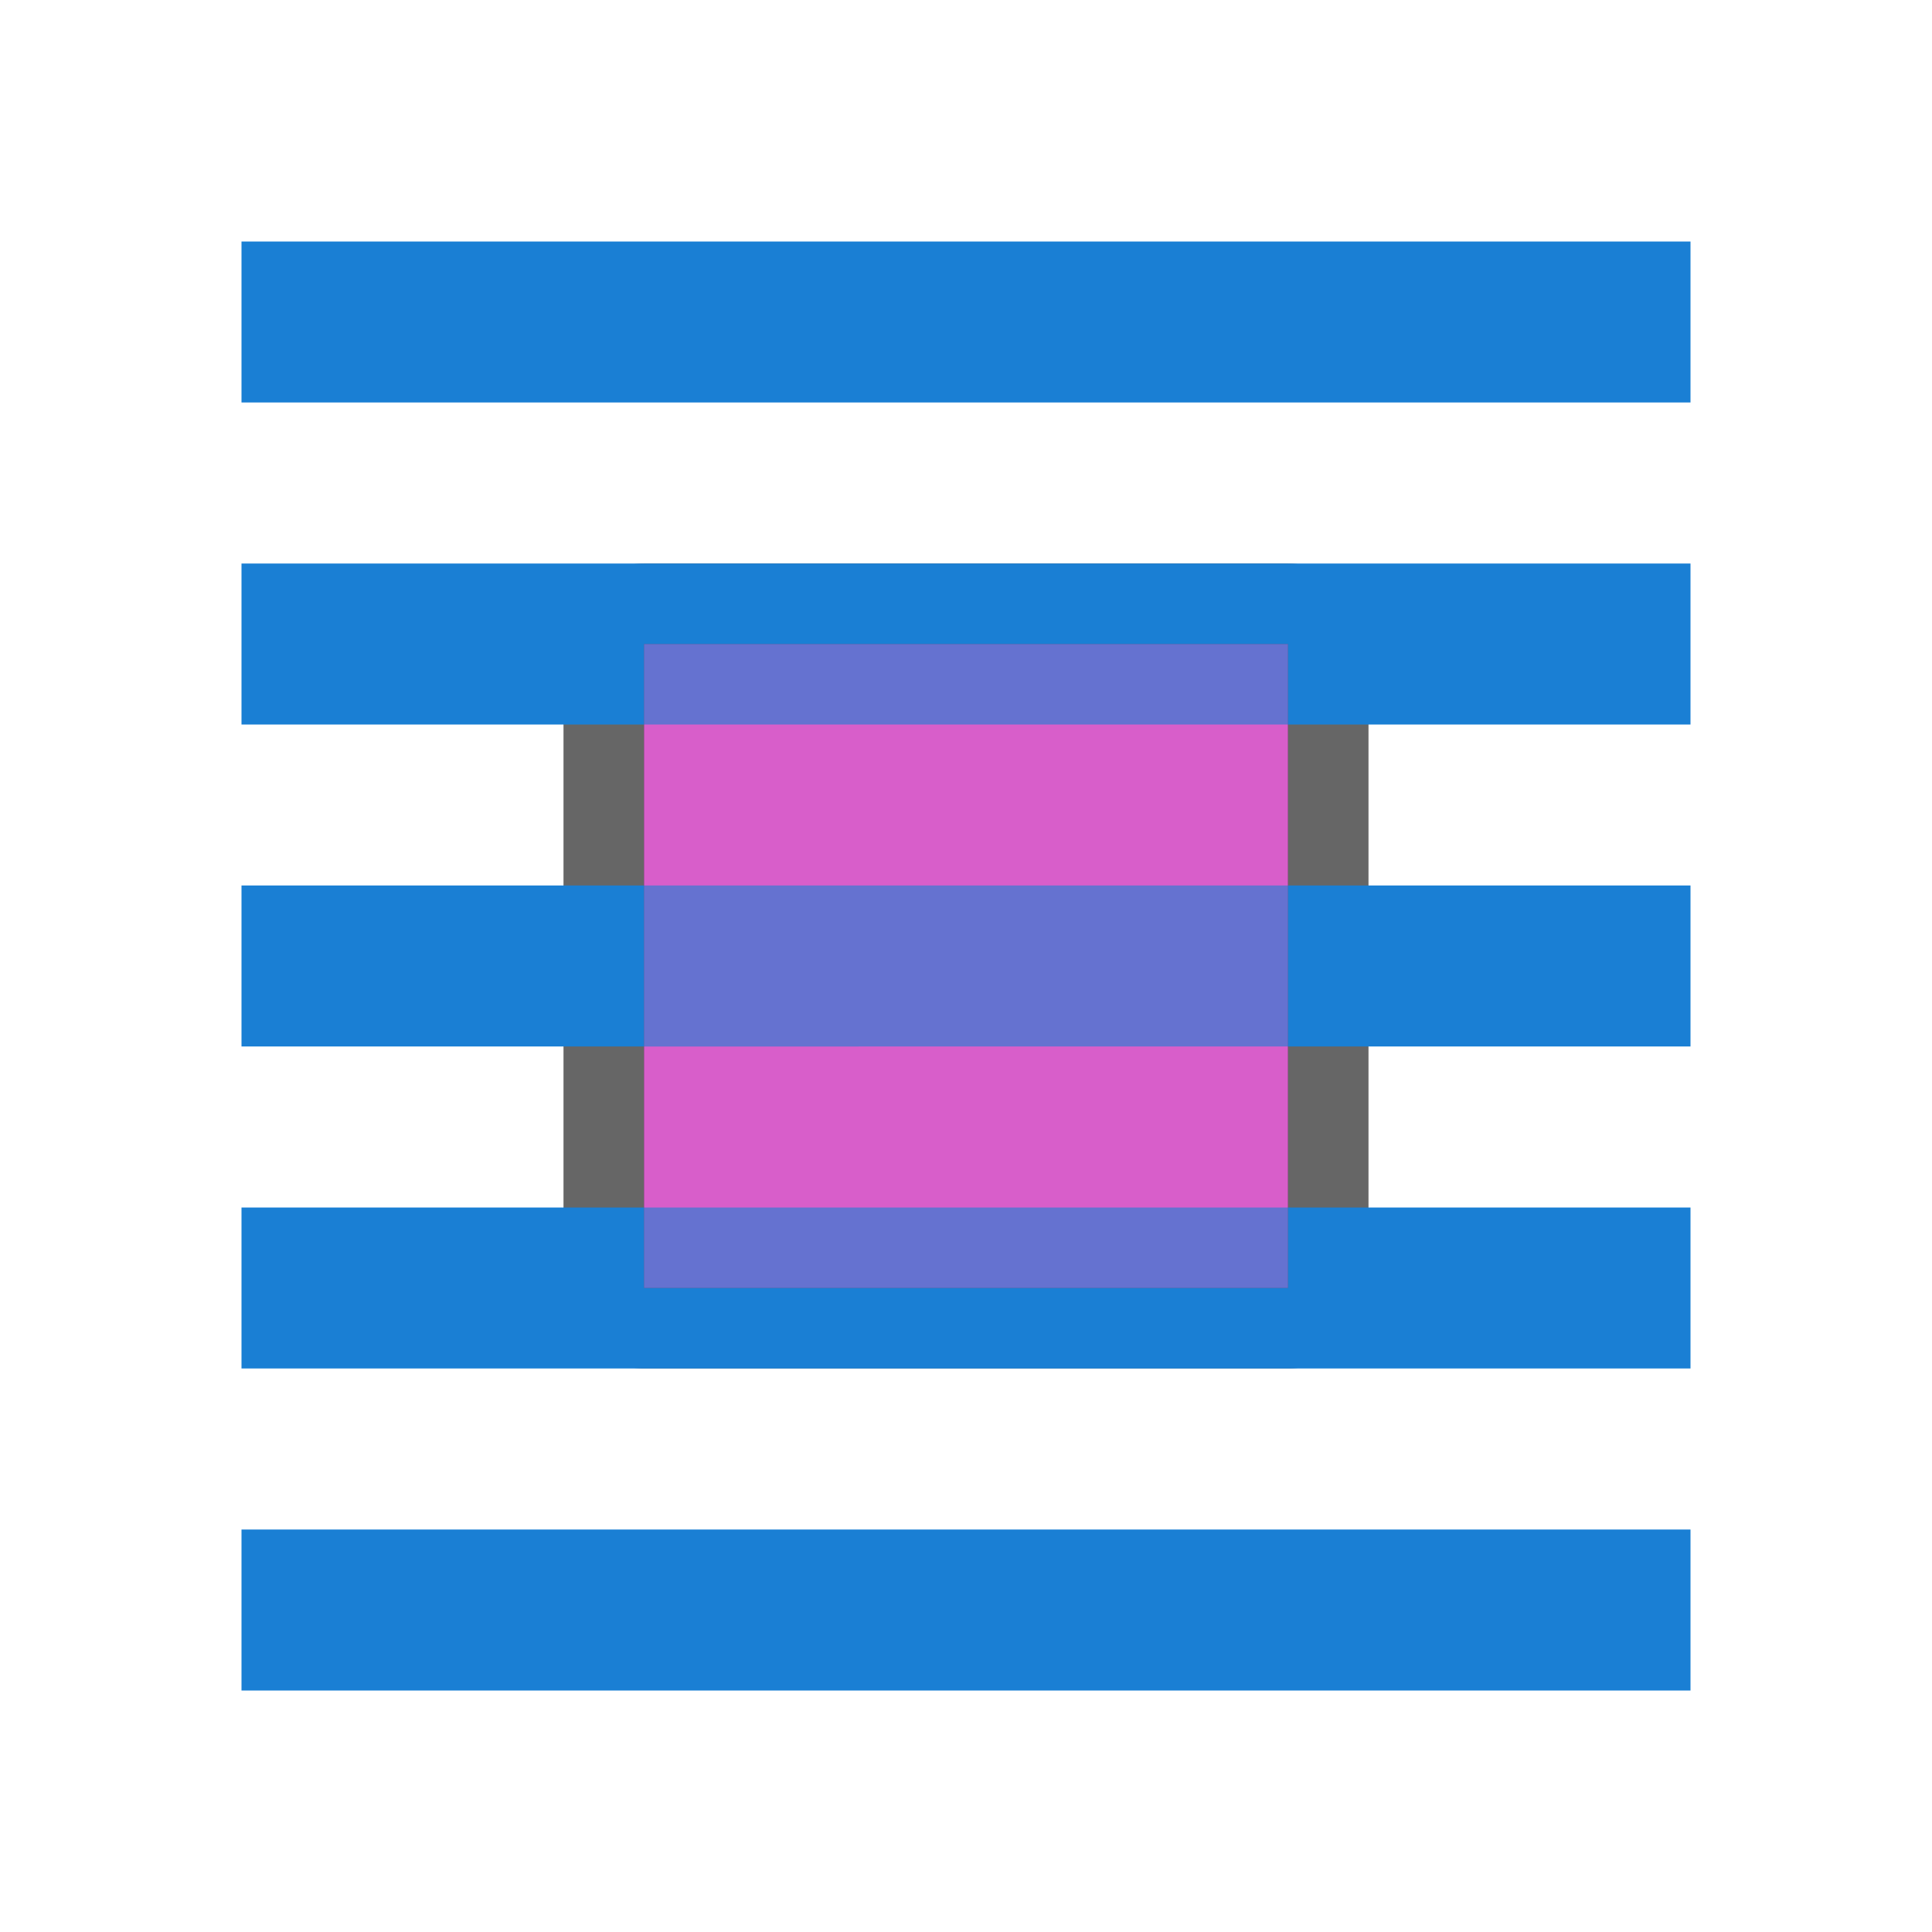 <svg xmlns="http://www.w3.org/2000/svg" viewBox="0 0 24 24"><path d="M8 8v8h8V8z" opacity=".6" stroke="#000" stroke-width="2" stroke-linejoin="round"/><path d="M8 8v8h8V8z" fill="#d85eca"/><path fill="#1a7fd4" d="M3 3h18v2H3zM3 19h18v2H3zM3 7v2h5V8h8v1h5V7H3zM3 11v2h5v-2H3zm13 0v2h5v-2h-5zM3 15v2h18v-2h-5v1H8v-1H3z"/><path fill="#1a7fd4" fill-rule="evenodd" opacity=".6" d="M8 8h8v1H8zM8 11h8v2H8zM8 15h8v1H8z"/></svg>